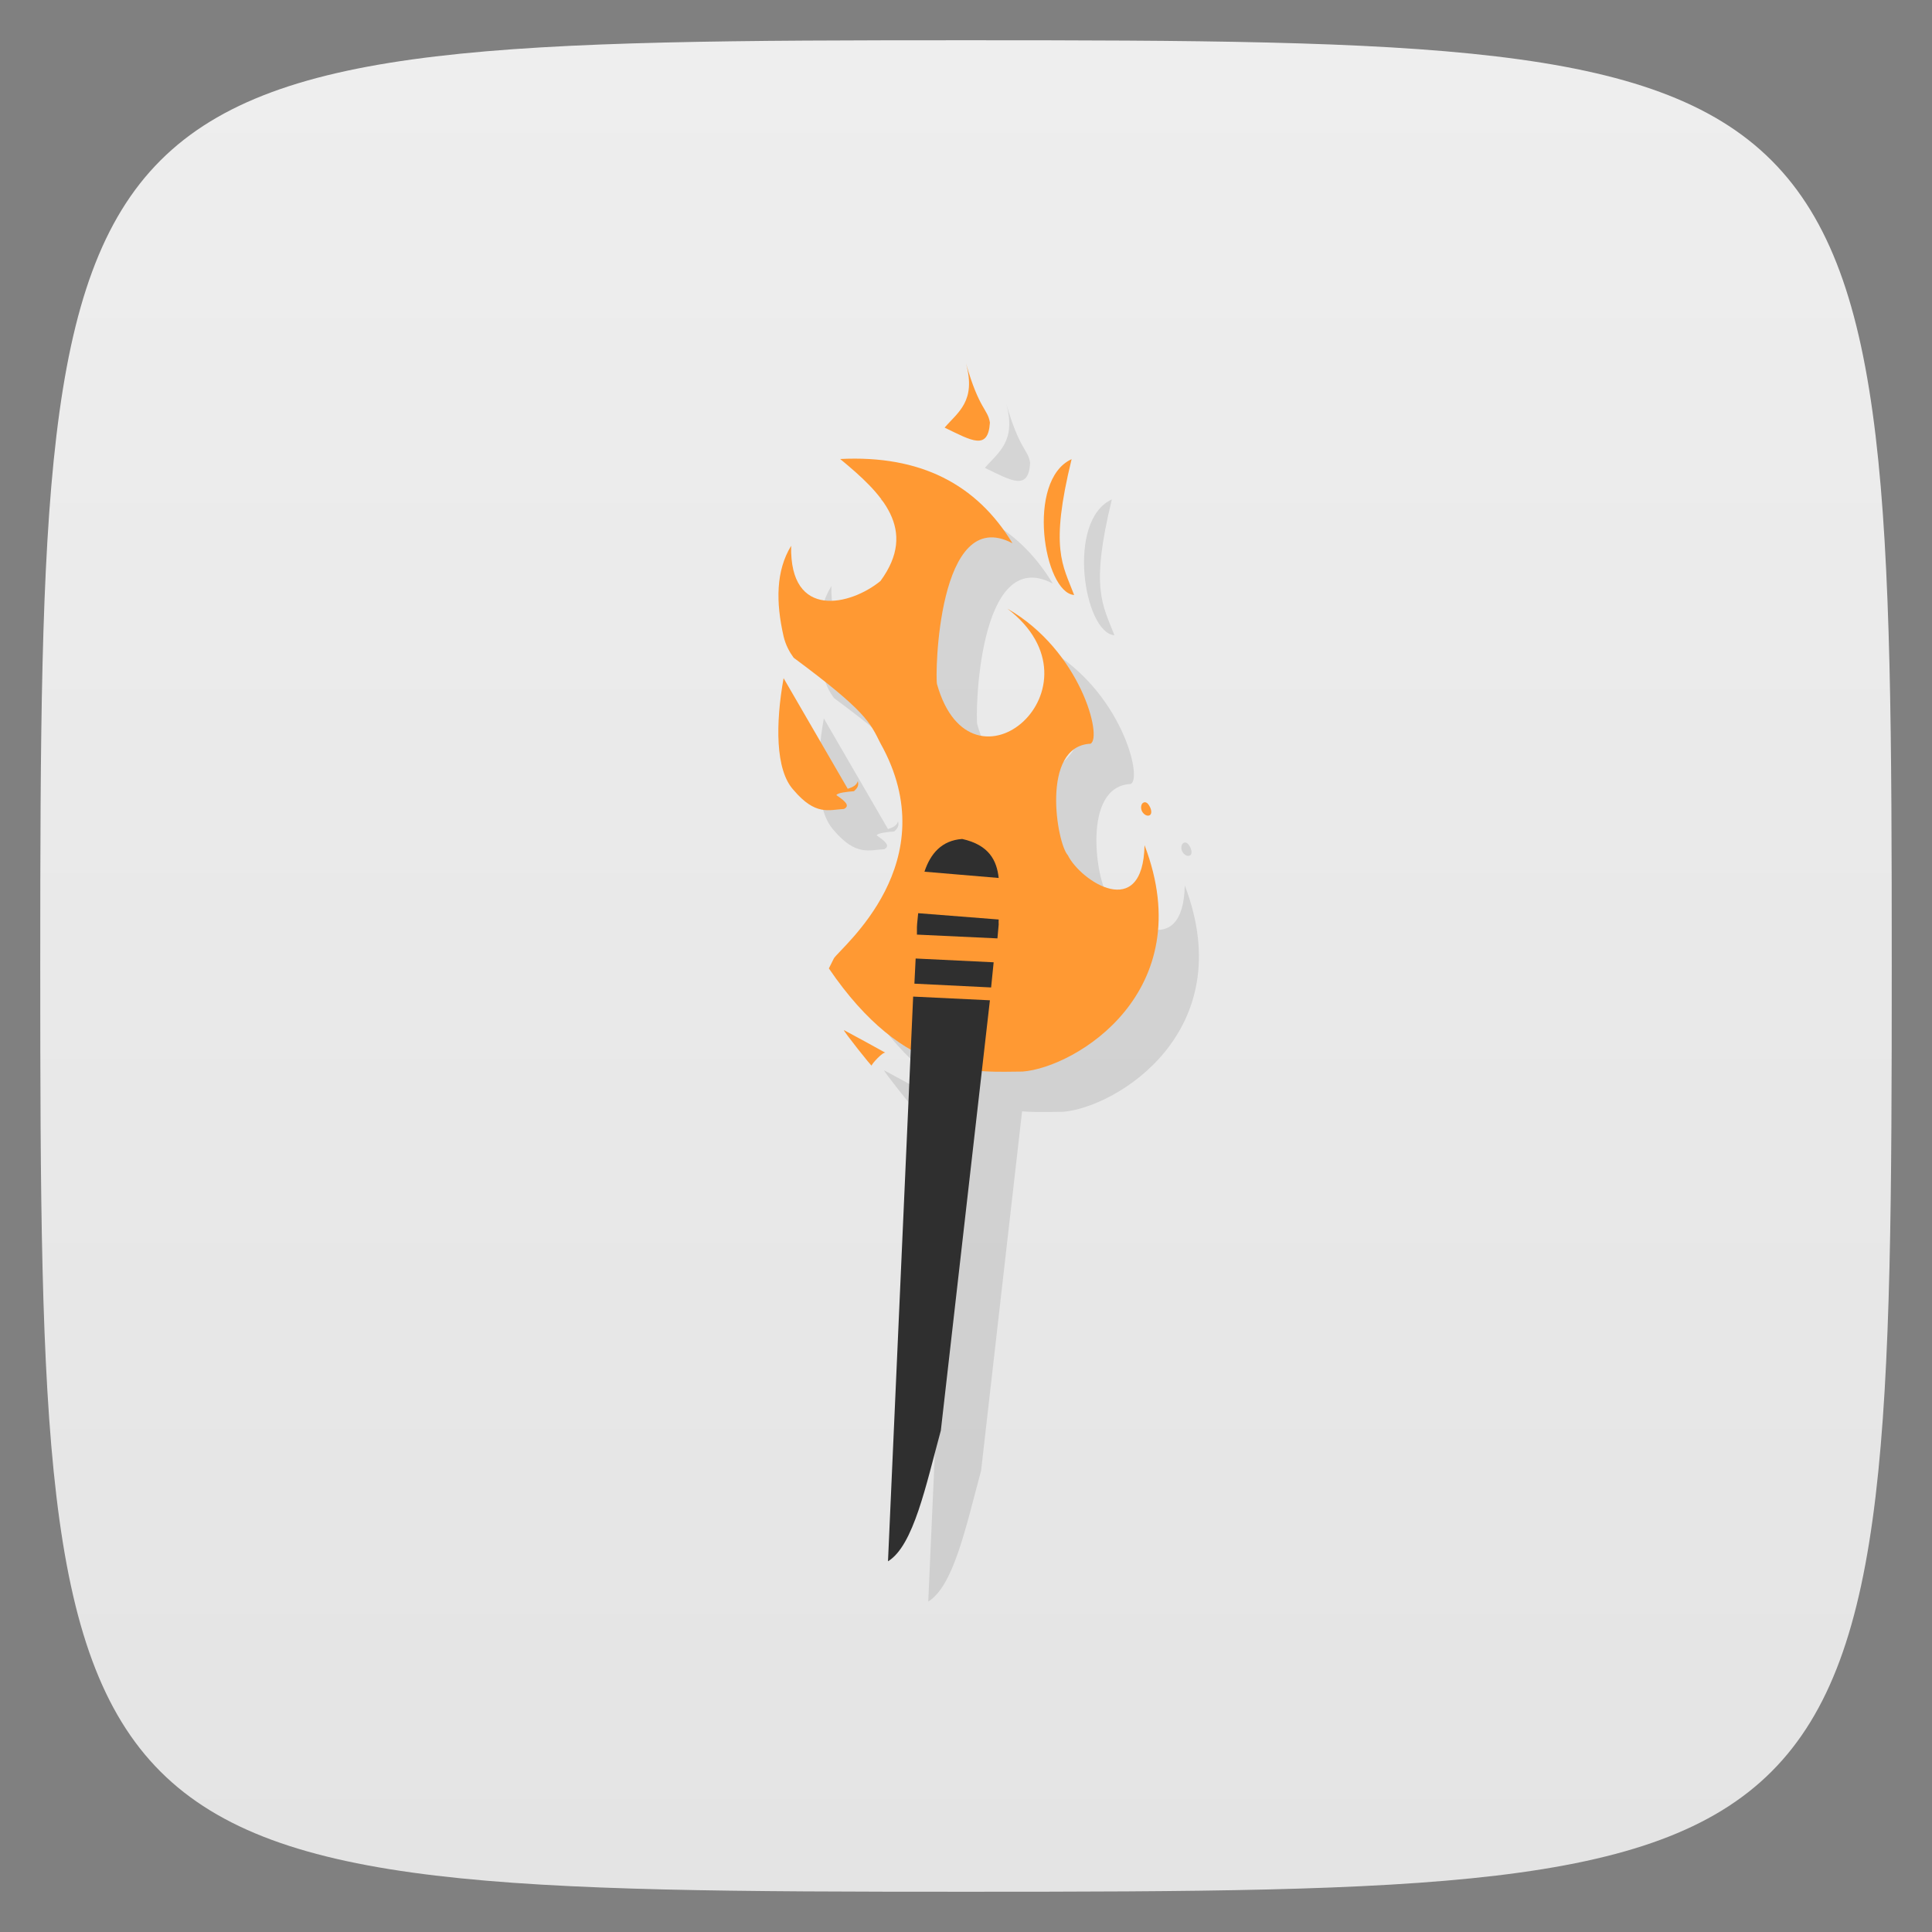 <svg viewBox="0 0 48 48" xmlns="http://www.w3.org/2000/svg" xmlns:xlink="http://www.w3.org/1999/xlink">
  <rect x="0" y="0" width="48" height="48" fill="#808080" stroke="none"/>
  <linearGradient id="a" gradientTransform="matrix(0 -1 1 0 -0 48)" gradientUnits="userSpaceOnUse" x1="1" x2="47">
    <stop offset="0" stop-color="#e4e4e4"/>
    <stop offset="1" stop-color="#eee"/>
  </linearGradient>
  <path d="m47 24c0 22.703-.297 23-23 23-22.703 0-23-.297-23-23 0-22.703.297-23 23-23 22.703 0 23 .297 23 23z" fill="url(#a)"/>
  <g opacity=".1" transform="translate(1 1)">
    <path d="m24 9.03c.258.941-.203 1.211-.531 1.594.676.328 1.082.574 1.125-.125-.055-.344-.262-.313-.594-1.469m-3.125 2.375c1.039.855 1.938 1.75 1 3.03-.734.602-2.262.977-2.219-.875-.379.621-.383 1.395-.188 2.25.051.215.145.387.25.531 1.797 1.332 1.895 1.605 2.156 2.125 1.66 2.965-.98 5.066-1.156 5.344l-.125.25c1.895 2.785 3.691 2.566 4.813 2.563 1.316-.102 4.422-1.98 3.03-5.625-.039 1.914-1.586.895-1.906.25-.277-.301-.68-2.711.563-2.77.305-.148-.246-2.316-2.063-3.355 2.531 1.941-.895 4.906-1.75 1.875-.051-.176.008-4.488 1.875-3.5-.891-1.469-2.289-2.195-4.281-2.094m5.75.004c-1.141.523-.691 3.316.063 3.375-.285-.75-.609-1.145-.063-3.375m-7.156 5.441c-.199 1.113-.211 2.285.25 2.781.547.645.879.488 1.25.469.164-.082.023-.199-.188-.344.027-.059.254-.082.438-.098.066-.063.129-.125.094-.25-.031.102-.117.148-.25.191m7.344.344c-.059.031-.074.137-.031.219.047.082.129.125.188.094.059-.031.047-.137 0-.219-.043-.082-.098-.125-.156-.094m-7.438 5.656c-.027.004.711.938.688.875-.008-.031.289-.359.344-.316-.262-.145-.629-.348-1.031-.563m0 0"/>
    <path d="m23.906 20.844c-.508.035-.789.363-.938.813l1.844.156c-.047-.434-.238-.82-.906-.969m-1.094 1.844c-.008.117-.027.223-.031.344v.188l2 .094.031-.344c-.004-.035 0-.082 0-.125m-2.063.969l-.031.625 1.906.094.063-.625m-2 .852l-.625 14.03c.637-.387.945-1.902 1.313-3.25l1.219-10.688m-1.906-.094"/>
  </g>
  <path d="m24 9.03c.258.941-.203 1.211-.531 1.594.676.328 1.082.574 1.125-.125-.055-.344-.262-.313-.594-1.469m-3.125 2.375c1.039.855 1.938 1.75 1 3.03-.734.602-2.262.977-2.219-.875-.379.621-.383 1.395-.188 2.25.051.215.145.387.25.531 1.797 1.332 1.895 1.605 2.156 2.125 1.66 2.965-.98 5.066-1.156 5.344l-.125.25c1.895 2.785 3.691 2.566 4.813 2.563 1.316-.102 4.422-1.98 3.03-5.625-.039 1.914-1.586.895-1.906.25-.277-.301-.68-2.711.563-2.77.305-.148-.246-2.316-2.063-3.355 2.531 1.941-.895 4.906-1.75 1.875-.051-.176.008-4.488 1.875-3.5-.891-1.469-2.289-2.195-4.281-2.094m5.75.004c-1.141.523-.691 3.316.063 3.375-.285-.75-.609-1.145-.063-3.375m-7.156 5.441c-.199 1.113-.211 2.285.25 2.781.547.645.879.488 1.25.469.164-.082.023-.199-.188-.344.027-.059.254-.082.438-.098.066-.063.129-.125.094-.25-.031.102-.117.148-.25.191m7.344.344c-.059.031-.074.137-.031.219.047.082.129.125.188.094.059-.031.047-.137 0-.219-.043-.082-.098-.125-.156-.094m-7.438 5.656c-.027.004.711.938.688.875-.008-.031.289-.359.344-.316-.262-.145-.629-.348-1.031-.563m0 0" fill="#f93"/>
  <path d="m23.906 20.844c-.508.035-.789.363-.938.813l1.844.156c-.047-.434-.238-.82-.906-.969m-1.094 1.844c-.008.117-.027.223-.031.344v.188l2 .094.031-.344c-.004-.035 0-.082 0-.125m-2.063.969l-.031.625 1.906.094.063-.625m-2 .852l-.625 14.03c.637-.387.945-1.902 1.313-3.25l1.219-10.688m-1.906-.094" fill="#2f2f2f"/>
</svg>
